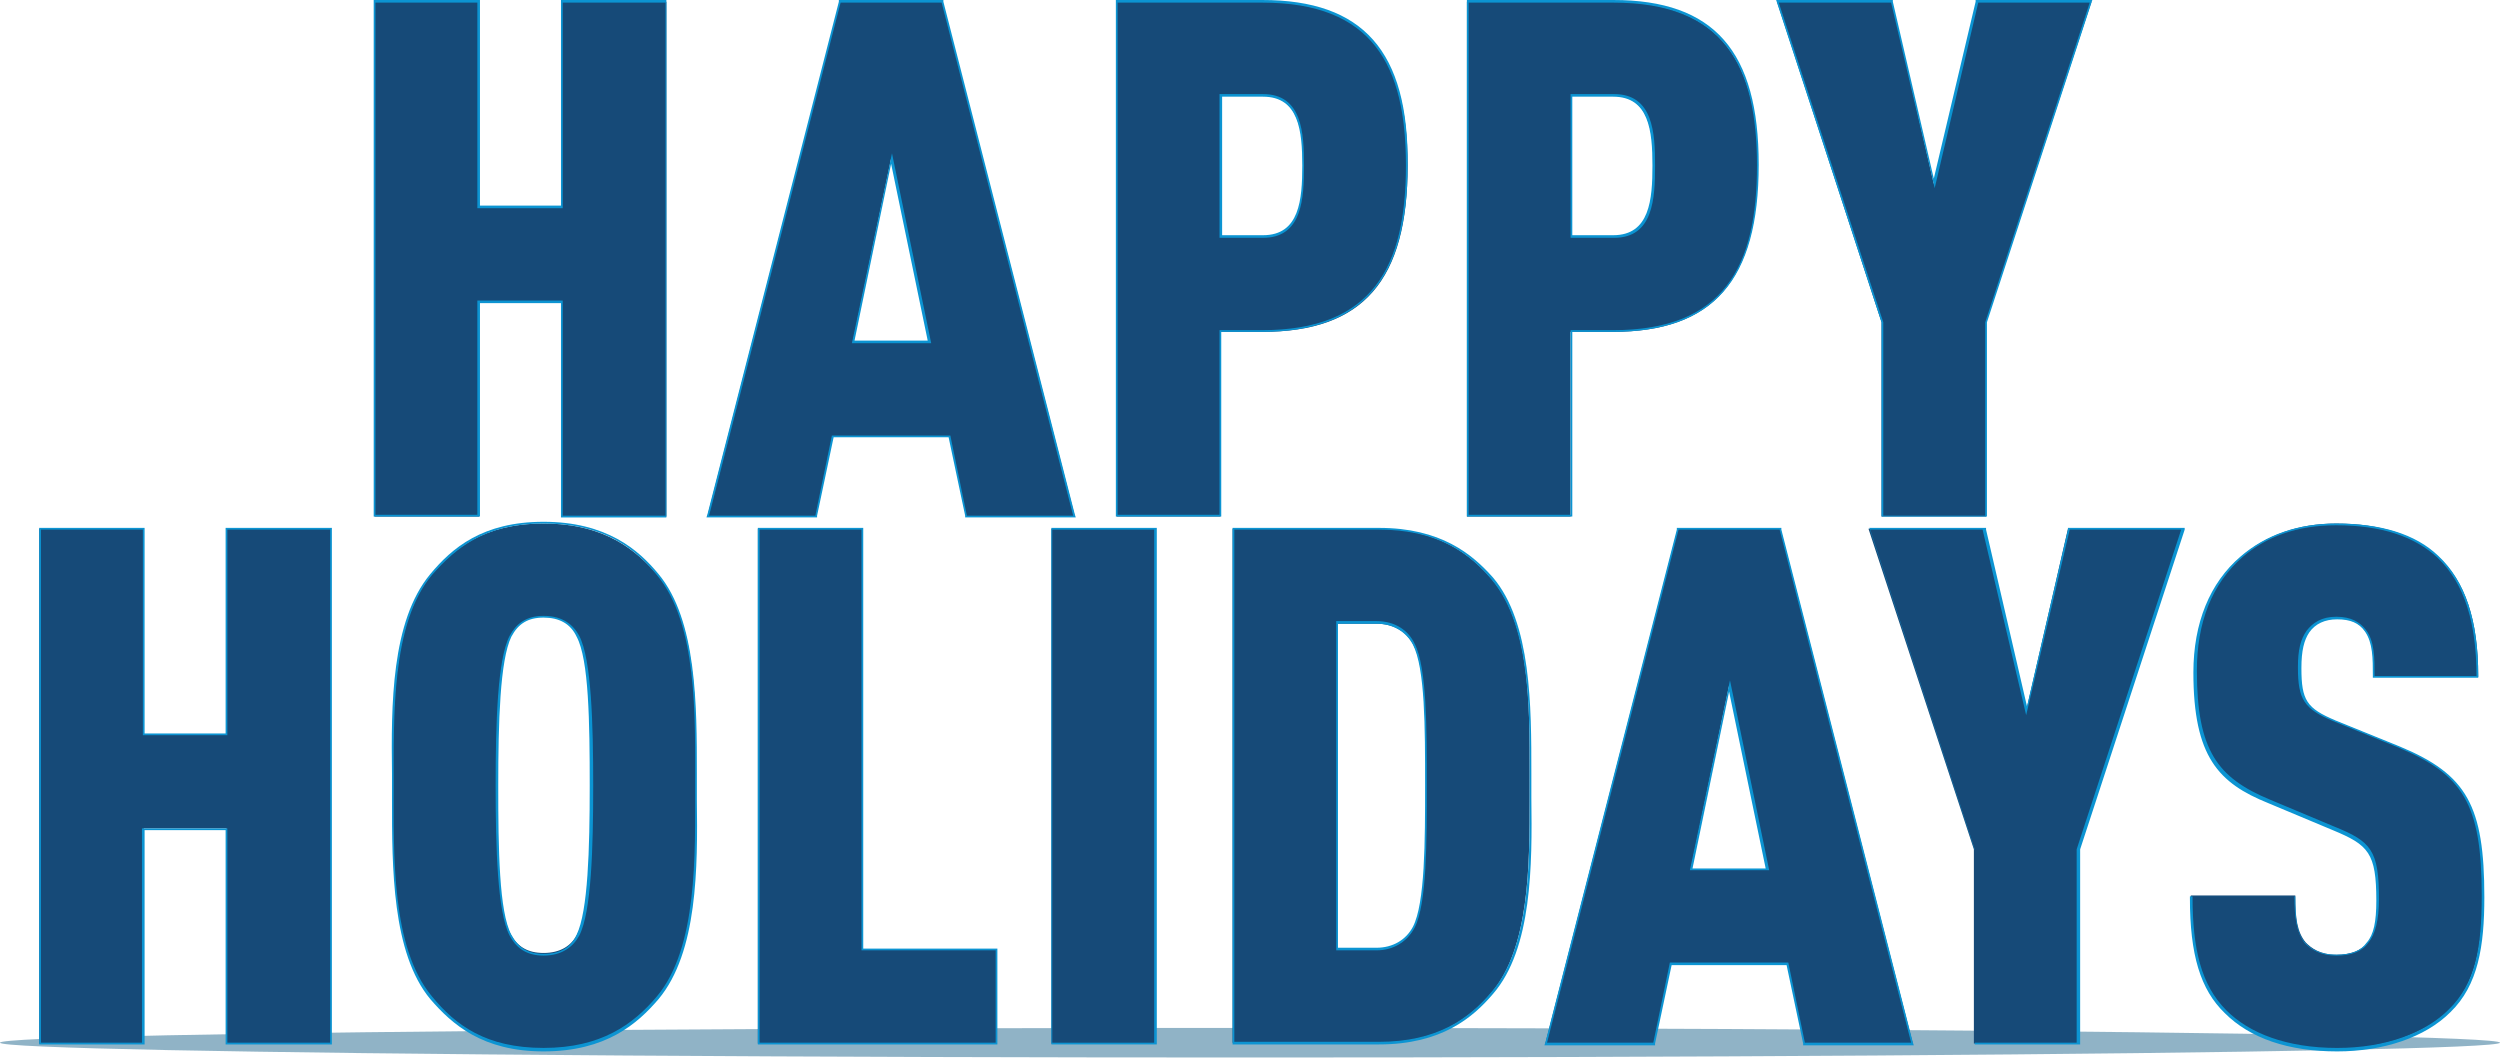 <?xml version="1.0" encoding="utf-8"?>
<!-- Generator: Adobe Illustrator 16.0.4, SVG Export Plug-In . SVG Version: 6.00 Build 0)  -->
<!DOCTYPE svg PUBLIC "-//W3C//DTD SVG 1.1//EN" "http://www.w3.org/Graphics/SVG/1.1/DTD/svg11.dtd">
<svg version="1.1" id="Layer_1" xmlns="http://www.w3.org/2000/svg" xmlns:xlink="http://www.w3.org/1999/xlink" x="0px" y="0px"
	 width="562.959px" height="238.132px" viewBox="27.266 278.11 562.959 238.132"
	 enable-background="new 27.266 278.11 562.959 238.132" xml:space="preserve">
<g>
	<g>
		<g>
			<polygon fill="#164A78" points="153.785,394.431 153.785,345.981 135.15,345.981 135.15,394.431 111.611,394.431 
				111.611,278.504 135.15,278.504 135.15,324.796 153.785,324.796 153.785,278.504 177.323,278.504 177.323,394.431 			"/>
			<path fill="#0C94D2" d="M177.127,278.7v115.535h-23.146v-48.45h-19.223v48.254h-22.95V278.7h22.95v46.292h19.223V278.7H177.127
				 M177.519,278.11h-0.392h-23.146h-0.393v0.394v45.899h-18.242V278.7v-0.59h-0.392h-23.146h-0.392v0.394v115.535v0.392h0.392
				h22.95h0.588v-0.392v-47.666h18.242v47.86v0.394h0.393h22.95h0.393v-0.394V278.7v-0.59H177.519L177.519,278.11z"/>
		</g>
		<g>
			<path fill="#164A78" d="M244.8,394.431l-3.727-18.046h-26.285l-3.727,18.046h-24.519l29.815-115.927h23.146l29.815,115.927H244.8
				z M236.562,355.2l-8.631-41.389L219.3,355.2H236.562z"/>
			<path fill="#0C94D2" d="M239.308,278.7l29.619,115.535h-23.931l-3.727-18.047h-26.677l-3.727,18.047h-23.931l29.62-115.535
				H239.308 M219.104,355.396h17.85l-8.827-42.761L219.104,355.396 M239.7,278.11h-0.393h-22.754h-0.392v0.394l-29.619,115.535
				l-0.196,0.588h0.588h23.931h0.393v-0.392l3.727-17.654h25.893l3.727,17.654v0.392h0.392h23.931h0.589l-0.196-0.588L239.7,278.504
				V278.11L239.7,278.11z M219.692,354.808l8.238-39.818l8.239,39.818H219.692L219.692,354.808z"/>
		</g>
		<g>
			<path fill="#164A78" d="M278.734,394.431V278.504h32.758c22.558,0,32.758,11.377,32.758,36.877
				c0,25.892-10.004,37.466-32.758,37.466h-9.415v41.584H278.734L278.734,394.431z M311.688,331.465
				c8.238,0,9.023-8.237,9.023-15.888s-0.785-15.889-9.023-15.889h-9.61v31.776H311.688z"/>
			<path fill="#0C94D2" d="M311.492,278.7c24.912,0,32.365,14.123,32.365,36.681c0,22.754-7.453,37.073-32.365,37.073h-9.611v41.584
				h-22.95V278.7H311.492 M301.881,331.662h9.809c8.826,0,9.219-8.827,9.219-16.281c0-7.258-0.393-16.084-9.219-16.084h-9.809
				V331.662 M311.492,278.11H278.93h-0.392v0.394v115.535v0.392h0.392h22.95h0.392v-0.392v-41.192h9.023
				c22.754,0,32.954-11.572,32.954-37.662C344.446,289.685,334.246,278.11,311.492,278.11L311.492,278.11z M302.469,299.885h9.219
				c8.043,0,8.827,7.65,8.827,15.496c0,7.65-0.589,15.692-8.827,15.692h-9.219V299.885L302.469,299.885z"/>
		</g>
		<g>
			<path fill="#164A78" d="M357.589,394.431V278.504h32.757c22.56,0,32.758,11.377,32.758,36.877
				c0,25.892-10.004,37.466-32.758,37.466h-9.415v41.584H357.589L357.589,394.431z M390.542,331.465
				c8.239,0,9.023-8.237,9.023-15.888s-0.784-15.889-9.023-15.889h-9.415v31.776H390.542z"/>
			<path fill="#0C94D2" d="M390.542,278.7c24.912,0,32.365,14.123,32.365,36.681c0,22.754-7.453,37.073-32.365,37.073h-9.611v41.584
				h-22.949V278.7H390.542 M380.931,331.662h9.809c8.827,0,9.22-8.827,9.22-16.281c0-7.258-0.393-16.084-9.22-16.084h-9.809V331.662
				 M390.542,278.11H357.98h-0.393v0.394v115.535v0.392h0.393h22.949h0.394v-0.392v-41.192h9.021
				c22.754,0,32.954-11.572,32.954-37.662C423.3,289.685,413.296,278.11,390.542,278.11L390.542,278.11z M381.323,299.885h9.219
				c8.043,0,8.827,7.65,8.827,15.496c0,7.65-0.589,15.692-8.827,15.692h-9.219V299.885L381.323,299.885z"/>
		</g>
		<g>
			<polygon fill="#164A78" points="450.958,394.431 450.958,350.688 427.419,278.504 453.312,278.504 462.727,319.5 
				472.339,278.504 498.23,278.504 474.496,350.688 474.496,394.431 			"/>
			<path fill="#0C94D2" d="M497.839,278.7L474.3,350.688v43.545h-22.95v-43.545L427.812,278.7h25.304l9.808,41.781l9.809-41.781
				H497.839 M498.427,278.11h-0.588h-25.305h-0.393v0.394l-9.416,39.819l-9.219-39.819v-0.394h-0.393H427.81h-0.589l0.196,0.59
				l23.539,71.988v43.35v0.393h0.392h22.95h0.394v-0.393v-43.35L498.23,278.7L498.427,278.11L498.427,278.11z"/>
		</g>
	</g>
	<g>
		<ellipse fill="#90B3C6" cx="308.746" cy="512.908" rx="281.479" ry="3.334"/>
		<g>
			<polygon fill="#164A78" points="78.266,513.104 78.266,464.654 59.631,464.654 59.631,513.104 36.092,513.104 36.092,397.177 
				59.631,397.177 59.631,443.469 78.266,443.469 78.266,397.177 101.804,397.177 101.804,513.104 			"/>
			<path fill="#0C94D2" d="M101.608,397.373v115.535H78.461v-48.254H59.238v48.254H36.484V397.373h22.95v46.292h19.027v-46.292
				H101.608 M102,396.98h-0.392H78.461h-0.392v0.393v45.9H59.827v-45.9v-0.393h-0.393h-22.95h-0.392v0.393v115.535v0.392h0.392
				h22.95h0.393v-0.392v-47.862h18.242v47.862v0.392h0.392h22.95H102v-0.392V397.373V396.98L102,396.98z"/>
		</g>
		<g>
			<path fill="#164A78" d="M149.666,514.281c-13.731,0-20.4-5.885-25.304-11.573c-8.63-10.396-8.63-29.424-8.63-44.724v-5.688
				c0-15.3,0-34.327,8.63-44.723c4.904-5.688,11.573-11.573,25.304-11.573c14.123,0,20.988,6.277,25.696,11.573
				c8.827,10.396,8.631,29.423,8.631,44.723v5.688c0,15.301,0,34.326-8.631,44.724C170.85,508.2,163.789,514.281,149.666,514.281z
				 M149.666,416.988c-3.531,0-5.885,1.373-7.454,4.314c-2.746,5.296-3.138,19.225-3.138,33.542c0,14.319,0.392,28.442,3.138,33.543
				c1.569,2.942,3.923,4.315,7.454,4.315c3.727,0,6.277-1.569,7.65-4.315c2.746-5.296,3.139-19.224,3.139-33.543
				c0-14.317-0.393-28.44-3.139-33.542C155.942,418.558,153.392,416.988,149.666,416.988z"/>
			<path fill="#0C94D2" d="M149.666,396c12.946,0,20.204,5.1,25.5,11.573c9.219,10.983,8.631,31.973,8.631,47.469
				s0.588,36.485-8.631,47.47c-5.296,6.276-12.554,11.573-25.5,11.573s-19.812-5.101-25.108-11.573
				c-9.219-10.983-8.631-31.974-8.631-47.47s-0.588-36.484,8.631-47.469C130.05,401.296,136.719,396,149.666,396 M149.666,493.292
				c4.119,0,6.669-1.961,8.042-4.511c2.747-5.297,3.139-19.812,3.139-33.739s-0.392-28.442-3.139-33.738
				c-1.373-2.55-3.727-4.512-8.042-4.512c-4.119,0-6.277,1.962-7.65,4.512c-2.747,5.296-3.139,19.812-3.139,33.738
				s0.392,28.442,3.139,33.739C143.389,491.331,145.546,493.292,149.666,493.292 M149.666,395.608
				c-13.731,0-20.596,5.884-25.5,11.769c-8.827,10.592-8.827,29.619-8.631,44.919v2.942v2.941c0,15.301,0,34.523,8.631,44.919
				c4.904,5.688,11.769,11.771,25.5,11.771c14.123,0,21.185-6.276,25.892-11.771c8.827-10.592,8.827-29.618,8.631-44.919v-2.941
				v-2.942c0-15.3,0-34.521-8.631-44.919C171.046,401.885,163.789,395.608,149.666,395.608L149.666,395.608z M149.666,492.9
				c-3.531,0-5.688-1.373-7.258-4.315c-2.746-5.101-2.942-19.224-2.942-33.543s0.393-28.246,2.942-33.542
				c1.569-2.942,3.727-4.315,7.258-4.315c3.531,0,6.081,1.373,7.454,4.315c2.746,5.1,2.942,19.223,2.942,33.542
				s-0.392,28.246-2.942,33.543C155.746,491.527,153.392,492.9,149.666,492.9L149.666,492.9z"/>
		</g>
		<g>
			<polygon fill="#164A78" points="197.919,513.104 197.919,397.177 221.458,397.177 221.458,491.919 251.666,491.919 
				251.666,513.104 			"/>
			<path fill="#0C94D2" d="M221.262,397.373v94.742h30.208v20.793h-53.158V397.373H221.262 M221.654,396.98h-0.392h-22.95h-0.392
				v0.393v115.535v0.392h0.392h53.158h0.392v-0.392v-20.793v-0.394h-0.392h-29.815v-94.152L221.654,396.98L221.654,396.98z"/>
		</g>
		<g>
			<rect x="264.023" y="397.177" fill="#164A78" width="23.54" height="115.927"/>
			<path fill="#0C94D2" d="M287.169,397.373v115.535h-22.95V397.373H287.169 M287.758,396.98h-0.393h-22.95h-0.393v0.393v115.535
				v0.392h0.393h22.95h0.393v-0.392V397.373V396.98L287.758,396.98z"/>
		</g>
		<g>
			<path fill="#164A78" d="M304.823,513.104V397.177h32.758c13.927,0,20.988,6.081,25.5,11.182
				c8.826,10.199,8.631,28.835,8.631,43.938v5.492c0,15.104,0,33.739-8.631,43.938c-4.512,5.298-11.573,11.183-25.5,11.183h-32.758
				V513.104z M337.188,491.919c3.728,0,6.865-1.765,8.436-4.903c2.746-5.297,2.746-19.42,2.746-31.974
				c0-12.946,0-26.284-2.746-31.58c-1.569-3.139-4.512-4.904-8.436-4.904h-8.826v73.361H337.188z"/>
			<path fill="#0C94D2" d="M337.777,397.373c12.944,0,20.203,5.1,25.304,11.181c9.219,10.789,8.631,31.386,8.631,46.488
				c0,15.104,0.588,35.896-8.631,46.489c-5.101,6.08-12.358,11.181-25.304,11.181h-32.562V397.373H337.777 M328.165,492.115h9.023
				c4.118,0,7.062-2.157,8.631-5.101c2.746-5.297,2.746-19.224,2.746-32.17c0-12.75,0-26.479-2.746-31.775
				c-1.373-2.942-4.315-5.102-8.631-5.102h-9.023V492.115 M337.777,396.98h-32.562h-0.392v0.393v115.535v0.392h0.392h32.562
				c14.123,0,21.185-6.081,25.694-11.377c8.827-10.2,8.827-29.03,8.632-44.135v-2.746v-2.746c0-15.104,0-33.935-8.632-44.135
				C358.766,402.865,351.704,396.98,337.777,396.98L337.777,396.98z M328.558,418.558h8.632c3.727,0,6.669,1.767,8.237,4.708
				c2.746,5.297,2.746,18.636,2.746,31.58c0,12.556,0,26.679-2.746,31.975c-1.568,2.941-4.512,4.708-8.237,4.708h-8.632V418.558
				L328.558,418.558z"/>
		</g>
		<g>
			<path fill="#164A78" d="M433.5,513.104l-3.727-18.046h-26.285l-3.728,18.046h-24.52l29.814-115.927h23.146l29.814,115.927H433.5z
				 M425.262,473.873l-8.631-41.389L408,473.873H425.262z"/>
			<path fill="#0C94D2" d="M428.008,397.373l29.619,115.535h-23.931l-3.729-18.047h-26.677l-3.727,18.047h-23.932l29.619-115.535
				H428.008 M407.804,474.069h17.852l-8.827-42.763L407.804,474.069 M428.4,396.98h-0.394h-22.754h-0.393v0.393l-29.619,115.535
				l-0.196,0.588h0.589h23.932h0.393v-0.393l3.727-17.653h25.894l3.727,17.653v0.393h0.394h23.931h0.589l-0.196-0.588L428.4,397.373
				V396.98L428.4,396.98z M408.393,473.677l8.238-39.818l8.238,39.818H408.393L408.393,473.677z"/>
		</g>
		<g>
			<polygon fill="#164A78" points="471.75,513.104 471.75,469.361 448.016,397.177 473.907,397.177 483.52,438.173 492.935,397.177 
				518.827,397.177 495.288,469.361 495.288,513.104 			"/>
			<path fill="#0C94D2" d="M518.435,397.373l-23.537,71.988v43.547h-22.95v-43.547l-23.539-71.988h25.305l9.809,41.781l9.808-41.781
				H518.435 M519.219,396.98h-0.588h-25.304h-0.394v0.393l-9.219,39.819l-9.22-39.819v-0.393h-0.394H448.8h-0.588l0.196,0.589
				l23.538,71.987v43.352v0.392h0.393h22.949h0.393v-0.392v-43.547l23.539-71.988L519.219,396.98L519.219,396.98z"/>
		</g>
		<g>
			<path fill="#164A78" d="M553.35,514.281c-10.983,0-19.614-2.942-25.106-8.437c-5.296-5.492-7.649-13.142-7.649-25.892v-0.196
				h23.538v0.196c0,4.903,0.394,8.042,2.354,10.396c1.178,1.179,3.139,2.746,6.864,2.746c3.335,0,5.688-0.979,7.062-2.746
				c1.568-1.765,2.157-4.707,2.157-9.61c0-10.984-1.767-12.75-9.809-16.084l-14.516-6.081
				c-10.984-4.708-16.673-10.396-16.673-29.229c0-10.983,3.53-20.007,10.396-25.892c5.688-4.904,12.945-7.454,21.38-7.454
				c10.005,0,17.654,2.55,22.95,7.454c6.081,5.492,9.023,14.319,9.023,26.873v0.196h-23.538v-0.196c0-3.923,0-7.65-1.962-10.2
				c-1.373-1.962-3.531-2.746-6.475-2.746c-2.745,0-5.1,0.98-6.473,2.942c-1.373,1.766-1.961,4.119-1.961,8.042
				c0,7.258,1.373,9.22,7.846,11.966l14.517,5.885c15.104,6.276,19.025,13.143,19.025,33.542c0,10.984-1.373,19.615-7.453,25.894
				C572.966,511.143,563.746,514.281,553.35,514.281z"/>
			<path fill="#0C94D2" d="M553.35,396.393c10.2,0,17.654,2.551,22.754,7.259c6.277,5.884,8.827,15.104,8.827,26.677h-22.949
				c0-4.119,0-7.847-1.962-10.396c-1.372-1.766-3.335-2.941-6.67-2.941c-3.334,0-5.296,1.373-6.669,3.139
				c-1.373,1.962-1.962,4.315-1.962,8.238c0,7.258,1.374,9.416,8.043,12.162l14.517,5.884c14.515,6.081,18.83,12.555,18.83,33.347
				c0,11.771-1.373,19.812-7.453,25.696c-5.102,5.1-13.928,8.631-25.108,8.631c-11.377,0-19.812-3.335-24.911-8.435
				c-5.688-5.688-7.649-13.731-7.649-25.696h22.95c0,4.707,0.393,8.042,2.354,10.592c1.373,1.373,3.53,2.746,7.062,2.746
				c3.53,0,5.885-0.979,7.258-2.942c1.568-1.961,2.354-5.1,2.354-9.808c0-10.984-1.766-12.946-10.004-16.28l-14.516-6.081
				c-11.771-4.902-16.478-10.983-16.478-29.029c0-10.789,3.334-19.616,10.396-25.696
				C537.658,398.942,544.523,396.393,553.35,396.393 M553.35,396c-8.631,0-15.888,2.55-21.575,7.454
				c-6.865,5.885-10.594,14.907-10.594,26.088c0,19.027,5.688,24.912,16.869,29.424l14.517,6.08
				c8.042,3.335,9.808,5.102,9.808,15.889c0,4.708-0.588,7.65-2.157,9.415c-1.374,1.963-3.531,2.746-6.866,2.746
				c-3.727,0-5.688-1.373-6.864-2.55c-1.961-2.157-2.354-5.296-2.354-10.2v-0.392h-0.393h-22.95h-0.393v0.392
				c0,12.75,2.354,20.598,7.847,25.894c5.688,5.688,14.318,8.631,25.304,8.631c10.396,0,19.812-3.139,25.5-8.827
				c6.277-6.08,7.65-14.907,7.65-25.892c0-20.598-3.923-27.658-19.027-33.936l-14.516-5.885c-6.474-2.746-7.649-4.512-7.649-11.77
				c0-3.924,0.588-6.277,1.767-8.042c1.372-1.963,3.529-2.942,6.275-2.942c2.942,0,4.904,0.784,6.277,2.746
				c1.765,2.55,1.765,6.081,1.765,10.004v0.392h0.394h22.949h0.394v-0.392c0-12.554-2.942-21.381-9.023-27.069
				C571.2,398.354,563.354,396,553.35,396L553.35,396z"/>
		</g>
	</g>
</g>
</svg>
